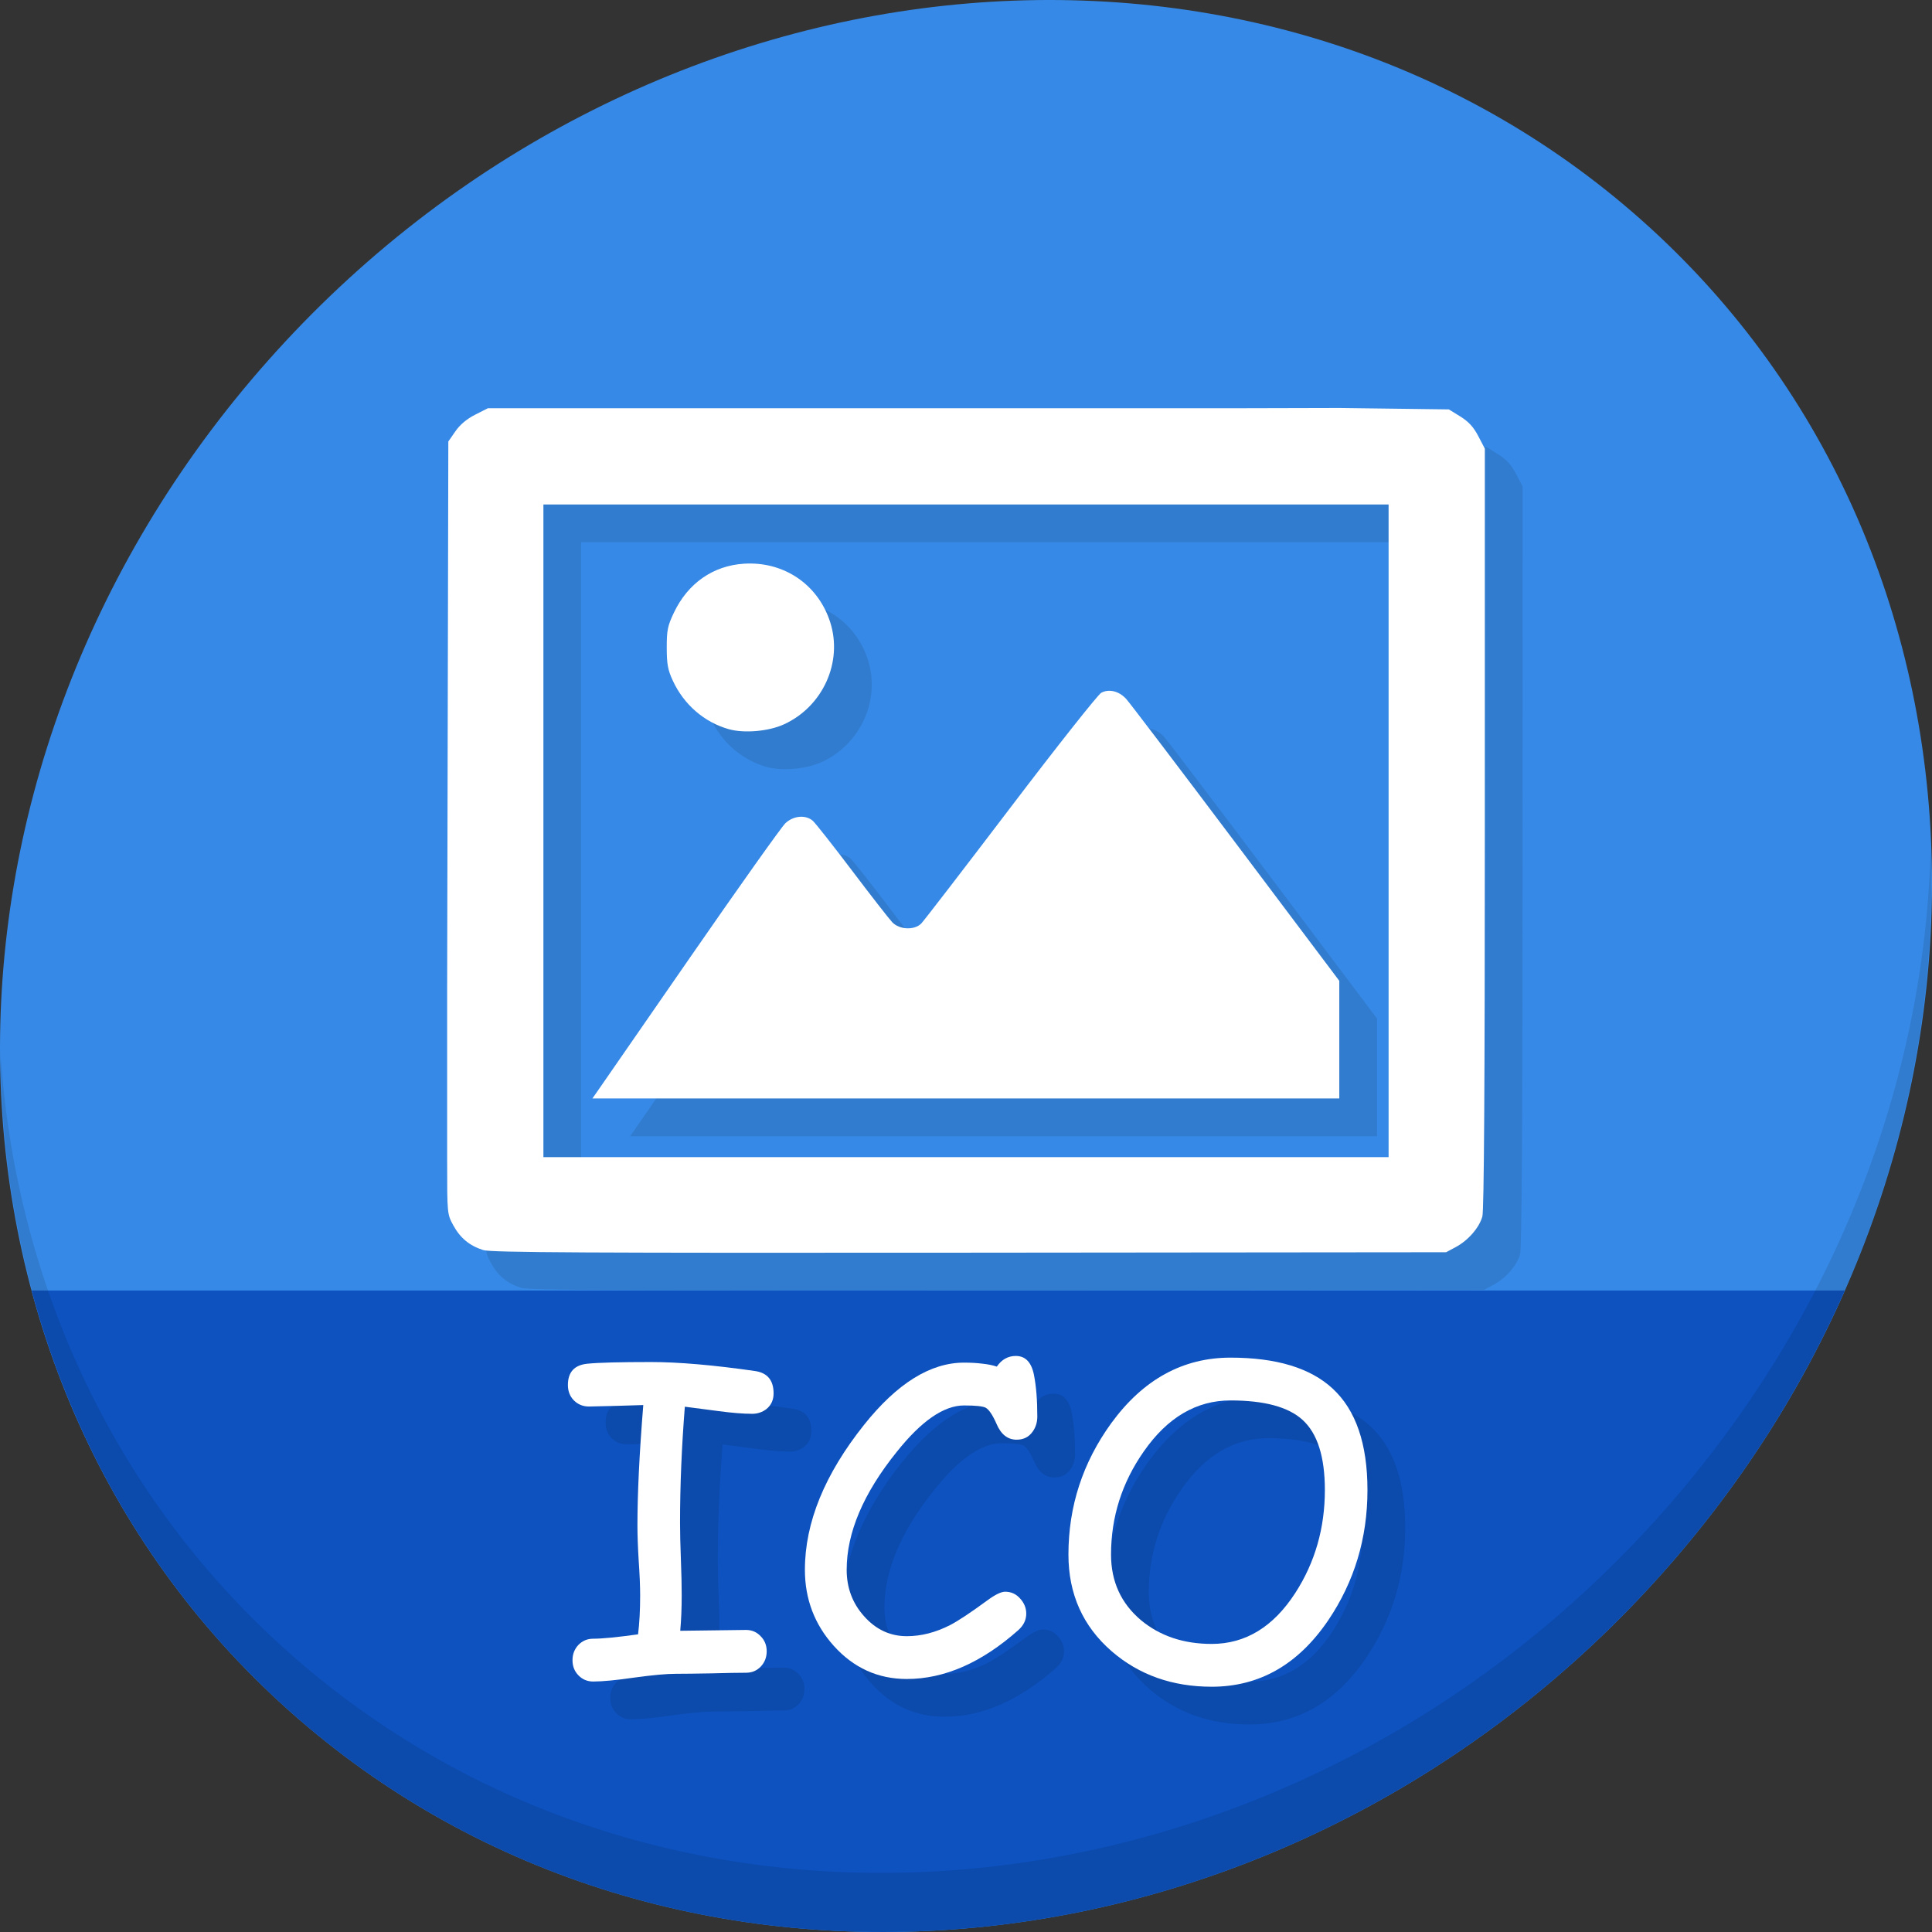 <?xml version="1.0" encoding="UTF-8" standalone="no"?>
<!-- Created with Inkscape (http://www.inkscape.org/) -->

<svg
   xmlns:dc="http://purl.org/dc/elements/1.1/"
   xmlns:cc="http://creativecommons.org/ns#"
   xmlns:rdf="http://www.w3.org/1999/02/22-rdf-syntax-ns#"
   xmlns:svg="http://www.w3.org/2000/svg"
   xmlns="http://www.w3.org/2000/svg"
   xmlns:sodipodi="http://sodipodi.sourceforge.net/DTD/sodipodi-0.dtd"
   xmlns:inkscape="http://www.inkscape.org/namespaces/inkscape"
   width="512"
   height="512"
   id="svg2"
   version="1.1"
   inkscape:version="0.92.2 5c3e80d, 2017-08-06"
   sodipodi:docname="image-ico.svg">
  <rect width="100%" height="100%" fill="#333333" stroke="none"/>
  <defs
     id="defs4" />
  <sodipodi:namedview
     id="base"
     pagecolor="#ffffff"
     bordercolor="#666666"
     borderopacity="1.0"
     inkscape:pageopacity="0.0"
     inkscape:pageshadow="2"
     inkscape:zoom="0.60666665"
     inkscape:cx="491.49301"
     inkscape:cy="211.63062"
     inkscape:document-units="px"
     inkscape:current-layer="layer1"
     showgrid="false"
     inkscape:window-width="1366"
     inkscape:window-height="717"
     inkscape:window-x="0"
     inkscape:window-y="24"
     inkscape:window-maximized="1" />
  <g
     inkscape:label="Layer 1"
     inkscape:groupmode="layer"
     id="layer1"
     transform="translate(0,-540.362)">
    <g
       id="g915">
      <path
         id="path943"
         d="m 432.913,596.836 c 102.193,88.575 105.827,249.7 8.117,359.899 C 343.32,1066.934 181.28,1084.463 79.087,995.888 -23.106,907.314 -26.74,746.188 70.97,635.989 168.68,525.79 330.72,508.262 432.913,596.836 Z"
         inkscape:connector-curvature="0"
         style="fill:#3689e6;fill-opacity:1;stroke-width:11.11" />
      <path
         sodipodi:nodetypes="csscc"
         inkscape:connector-curvature="0"
         id="path945"
         d="m 8.365,882.362 c 11.584,43.152 35.186,82.726 70.721,113.525 102.193,88.575 264.233,71.047 361.943,-39.152 20.351,-22.952 36.29,-48.118 47.873,-74.373 z"
         style="fill:#0d52bf;fill-opacity:1;stroke:none;stroke-width:1px;stroke-linecap:butt;stroke-linejoin:miter;stroke-opacity:1" />
      <path
         id="path947"
         d="m 511.635,765.266 c -1.551,61.312 -25.161,124.155 -70.966,175.814 C 342.959,1051.279 180.919,1068.808 78.726,980.233 30.827,938.718 4.497,881.285 0.194,820.591 0.799,886.948 27.117,950.844 79.079,995.881 181.272,1084.456 343.32,1066.918 441.022,956.728 490.727,900.67 514.027,831.437 511.635,765.266 Z"
         inkscape:connector-curvature="0"
         style="opacity:0.1;stroke-width:11.11" />
      <path
         style="fill:#317ccf;fill-opacity:1;stroke-width:0.622"
         d="M 339.416,658.547 H 239.358 139.301 l -3.375,1.711 c -2.21,1.121 -4.02,2.642 -5.245,4.409 l -1.87,2.698 -0.163,75.54 -0.148,68.776 v 32.357 14.029 c 0,13.924 0.013,14.052 1.615,16.996 1.847,3.393 4.331,5.446 7.979,6.592 2.035,0.64 27.577,0.775 128.839,0.682 l 126.301,-0.118 2.547,-1.363 c 3.293,-1.762 6.235,-5.141 7.059,-8.108 0.443,-1.595 0.654,-34.66 0.656,-102.915 l 0.004,-100.566 -1.738,-3.327 c -1.265,-2.421 -2.565,-3.84 -4.771,-5.205 l -3.033,-1.876 -14.485,-0.187 -14.485,-0.187 z m -185.407,25.509 h 111.991 111.991 v 86.482 86.482 h -111.991 -111.991 v -86.482 z m 55.104,15.647 c -0.649,-0.01 -1.305,0.007 -1.966,0.047 -8.17,0.524 -14.839,5.176 -18.533,12.926 -1.689,3.545 -1.926,4.697 -1.92,9.333 0.007,4.387 0.284,5.885 1.633,8.786 2.934,6.31 8.312,10.965 14.79,12.802 4.077,1.156 10.567,0.59 14.644,-1.277 10.289,-4.71 15.621,-16.452 12.268,-27.015 -2.987,-9.41 -11.185,-15.444 -20.917,-15.602 z m 94.801,33.719 c -0.714,0.01 -1.413,0.183 -2.061,0.524 -0.856,0.45 -11.668,14.117 -24.027,30.371 -12.358,16.254 -23.016,30.108 -23.684,30.784 -1.804,1.828 -5.765,1.668 -7.664,-0.311 -0.813,-0.848 -5.607,-7.002 -10.652,-13.674 -5.045,-6.673 -9.729,-12.622 -10.41,-13.221 -1.895,-1.666 -5.112,-1.391 -7.272,0.622 -1.009,0.941 -12.393,16.97 -25.298,35.619 -12.904,18.65 -24,34.678 -24.658,35.619 l -1.198,1.711 h 98.968 98.968 v -15.588 -15.588 l -27.465,-36.519 c -15.106,-20.085 -28.165,-37.275 -29.019,-38.199 -1.317,-1.426 -2.957,-2.175 -4.528,-2.15 z"
         id="path843"
         inkscape:connector-curvature="0"
         sodipodi:nodetypes="cccccccccsccccccsccccccccccccccccccscsscscccsscsccsccccccccc" />
      <path
         sodipodi:nodetypes="cccccccccsccccccsccccccccccccccccccscsscscccsscsccsccccccccc"
         inkscape:connector-curvature="0"
         id="path838-3"
         d="M 329.416,648.547 H 229.358 129.301 l -3.375,1.711 c -2.21,1.121 -4.02,2.642 -5.245,4.409 l -1.87,2.698 -0.163,75.54 -0.148,68.776 v 32.357 14.029 c 0,13.924 0.013,14.052 1.615,16.996 1.847,3.393 4.331,5.446 7.979,6.592 2.035,0.64 27.577,0.775 128.839,0.682 l 126.301,-0.118 2.547,-1.363 c 3.293,-1.762 6.235,-5.141 7.059,-8.108 0.443,-1.595 0.654,-34.66 0.656,-102.915 l 0.004,-100.566 -1.738,-3.327 c -1.265,-2.421 -2.565,-3.84 -4.771,-5.205 l -3.033,-1.876 -14.485,-0.187 -14.485,-0.187 z m -185.407,25.509 h 111.991 111.991 v 86.482 86.482 h -111.991 -111.991 v -86.482 z m 55.104,15.647 c -0.649,-0.01 -1.305,0.007 -1.966,0.047 -8.17,0.524 -14.839,5.176 -18.533,12.926 -1.689,3.545 -1.926,4.697 -1.92,9.333 0.007,4.387 0.284,5.885 1.633,8.786 2.934,6.31 8.312,10.965 14.79,12.802 4.077,1.156 10.567,0.59 14.644,-1.277 10.289,-4.71 15.621,-16.452 12.268,-27.015 -2.987,-9.41 -11.185,-15.444 -20.917,-15.602 z m 94.801,33.719 c -0.714,0.01 -1.413,0.183 -2.061,0.524 -0.856,0.45 -11.668,14.117 -24.027,30.371 -12.358,16.254 -23.016,30.108 -23.684,30.784 -1.804,1.828 -5.765,1.668 -7.664,-0.311 -0.813,-0.848 -5.607,-7.002 -10.652,-13.674 -5.045,-6.673 -9.729,-12.622 -10.41,-13.221 -1.895,-1.666 -5.112,-1.391 -7.272,0.622 -1.009,0.941 -12.393,16.97 -25.298,35.619 -12.904,18.65 -24,34.678 -24.658,35.619 l -1.198,1.711 h 98.968 98.968 v -15.588 -15.588 l -27.465,-36.519 c -15.106,-20.085 -28.165,-37.275 -29.019,-38.199 -1.317,-1.426 -2.957,-2.175 -4.528,-2.15 z"
         style="fill:#ffffff;stroke-width:0.622" />
      <g
         aria-label="ICO"
         transform="translate(40.965,533.111)"
         style="font-style:normal;font-weight:normal;font-size:40px;line-height:1.25;font-family:sans-serif;letter-spacing:0px;word-spacing:0px;fill:#0c4aac;fill-opacity:1;stroke:none"
         id="g900">
        <path
           d="m 168.344,391.924 q -3.542,0 -8.909,-0.719 l -8.91,-1.162 q -1.273,16.104 -1.273,30.768 0,3.874 0.221,9.574 0.221,5.7 0.221,9.574 0,5.202 -0.387,9.463 l 17.432,-0.221 q 2.324,0 3.874,1.66 1.605,1.605 1.605,3.984 0,2.435 -1.605,4.095 -1.549,1.605 -3.874,1.605 -3.099,0 -9.297,0.166 -6.198,0.111 -9.297,0.111 -3.652,0 -10.957,0.996 -7.249,1.051 -10.957,1.051 -2.324,0 -3.929,-1.66 -1.549,-1.605 -1.549,-3.984 0,-2.38 1.549,-4.04 1.605,-1.66 3.929,-1.66 3.597,0 11.898,-1.162 0.553,-4.482 0.553,-10.238 0,-3.818 -0.387,-9.297 -0.332,-5.534 -0.332,-9.297 0,-12.783 1.549,-31.93 l -7.194,0.221 -7.194,0.166 q -2.38,0 -3.984,-1.605 -1.605,-1.605 -1.605,-4.095 0,-5.146 5.202,-5.645 4.482,-0.443 16.768,-0.443 11.012,0 27.614,2.38 4.925,0.719 4.925,5.921 0,2.601 -1.882,4.15 -1.66,1.273 -3.818,1.273 z"
           style="font-style:normal;font-variant:normal;font-weight:normal;font-stretch:normal;font-size:113.333px;font-family:'Comic Sans MS';-inkscape-font-specification:'Comic Sans MS';fill:#0c4aac;fill-opacity:1"
           id="path894"
           inkscape:connector-curvature="0" />
        <path
           d="m 238.458,398.786 q -3.542,0 -5.312,-4.15 -1.549,-3.542 -2.878,-4.316 -1.162,-0.609 -5.755,-0.609 -8.024,0 -17.819,12.285 -13.281,16.491 -13.281,31.266 0,7.139 4.593,12.285 4.704,5.312 11.344,5.312 5.7,0 11.455,-2.933 3.21,-1.66 9.85,-6.53 3.154,-2.324 4.759,-2.324 2.38,0 3.984,1.826 1.605,1.771 1.605,3.984 0,2.49 -2.103,4.372 -14.609,12.949 -29.551,12.949 -11.455,0 -19.368,-8.799 -7.637,-8.522 -7.637,-20.143 0,-18.76 15.716,-38.46 13.115,-16.436 26.452,-16.436 2.712,0 4.87,0.277 2.158,0.221 3.818,0.775 1.937,-2.822 5.036,-2.822 3.818,0 4.814,5.036 0.885,4.482 0.885,11.012 0,2.269 -1.217,3.984 -1.494,2.158 -4.261,2.158 z"
           style="font-style:normal;font-variant:normal;font-weight:normal;font-stretch:normal;font-size:113.333px;font-family:'Comic Sans MS';-inkscape-font-specification:'Comic Sans MS';fill:#0c4aac;fill-opacity:1"
           id="path896"
           inkscape:connector-curvature="0" />
        <path
           d="m 290.144,464.251 q -15.605,0 -26.452,-9.352 -11.51,-9.961 -11.51,-25.677 0,-19.147 11.344,-34.808 12.673,-17.376 31.598,-17.376 18.206,0 27.061,8.19 9.242,8.522 9.242,26.895 0,19.147 -10.404,34.531 -11.953,17.598 -30.879,17.598 z m 4.98,-75.869 q -13.558,0 -22.965,13.503 -8.688,12.396 -8.688,27.337 0,10.68 7.913,17.376 7.581,6.309 18.76,6.309 13.447,0 22.191,-13.558 7.803,-12.119 7.803,-27.227 0,-13.226 -5.921,-18.594 -5.645,-5.146 -19.092,-5.146 z"
           style="font-style:normal;font-variant:normal;font-weight:normal;font-stretch:normal;font-size:113.333px;font-family:'Comic Sans MS';-inkscape-font-specification:'Comic Sans MS';fill:#0c4aac;fill-opacity:1"
           id="path898"
           inkscape:connector-curvature="0" />
      </g>
      <g
         id="flowRoot879"
         style="font-style:normal;font-weight:normal;font-size:40px;line-height:1.25;font-family:sans-serif;letter-spacing:0px;word-spacing:0px;fill:#ffffff;fill-opacity:1;stroke:none"
         transform="translate(30.965,523.111)"
         aria-label="ICO">
        <path
           inkscape:connector-curvature="0"
           id="path887"
           style="font-style:normal;font-variant:normal;font-weight:normal;font-stretch:normal;font-size:113.333px;font-family:'Comic Sans MS';-inkscape-font-specification:'Comic Sans MS';fill:#ffffff"
           d="m 168.344,391.924 q -3.542,0 -8.909,-0.719 l -8.91,-1.162 q -1.273,16.104 -1.273,30.768 0,3.874 0.221,9.574 0.221,5.7 0.221,9.574 0,5.202 -0.387,9.463 l 17.432,-0.221 q 2.324,0 3.874,1.66 1.605,1.605 1.605,3.984 0,2.435 -1.605,4.095 -1.549,1.605 -3.874,1.605 -3.099,0 -9.297,0.166 -6.198,0.111 -9.297,0.111 -3.652,0 -10.957,0.996 -7.249,1.051 -10.957,1.051 -2.324,0 -3.929,-1.66 -1.549,-1.605 -1.549,-3.984 0,-2.38 1.549,-4.04 1.605,-1.66 3.929,-1.66 3.597,0 11.898,-1.162 0.553,-4.482 0.553,-10.238 0,-3.818 -0.387,-9.297 -0.332,-5.534 -0.332,-9.297 0,-12.783 1.549,-31.93 l -7.194,0.221 -7.194,0.166 q -2.38,0 -3.984,-1.605 -1.605,-1.605 -1.605,-4.095 0,-5.146 5.202,-5.645 4.482,-0.443 16.768,-0.443 11.012,0 27.614,2.38 4.925,0.719 4.925,5.921 0,2.601 -1.882,4.15 -1.66,1.273 -3.818,1.273 z" />
        <path
           inkscape:connector-curvature="0"
           id="path889"
           style="font-style:normal;font-variant:normal;font-weight:normal;font-stretch:normal;font-size:113.333px;font-family:'Comic Sans MS';-inkscape-font-specification:'Comic Sans MS';fill:#ffffff"
           d="m 238.458,398.786 q -3.542,0 -5.312,-4.15 -1.549,-3.542 -2.878,-4.316 -1.162,-0.609 -5.755,-0.609 -8.024,0 -17.819,12.285 -13.281,16.491 -13.281,31.266 0,7.139 4.593,12.285 4.704,5.312 11.344,5.312 5.7,0 11.455,-2.933 3.21,-1.66 9.85,-6.53 3.154,-2.324 4.759,-2.324 2.38,0 3.984,1.826 1.605,1.771 1.605,3.984 0,2.49 -2.103,4.372 -14.609,12.949 -29.551,12.949 -11.455,0 -19.368,-8.799 -7.637,-8.522 -7.637,-20.143 0,-18.76 15.716,-38.46 13.115,-16.436 26.452,-16.436 2.712,0 4.87,0.277 2.158,0.221 3.818,0.775 1.937,-2.822 5.036,-2.822 3.818,0 4.814,5.036 0.885,4.482 0.885,11.012 0,2.269 -1.217,3.984 -1.494,2.158 -4.261,2.158 z" />
        <path
           inkscape:connector-curvature="0"
           id="path891"
           style="font-style:normal;font-variant:normal;font-weight:normal;font-stretch:normal;font-size:113.333px;font-family:'Comic Sans MS';-inkscape-font-specification:'Comic Sans MS';fill:#ffffff"
           d="m 290.144,464.251 q -15.605,0 -26.452,-9.352 -11.51,-9.961 -11.51,-25.677 0,-19.147 11.344,-34.808 12.673,-17.376 31.598,-17.376 18.206,0 27.061,8.19 9.242,8.522 9.242,26.895 0,19.147 -10.404,34.531 -11.953,17.598 -30.879,17.598 z m 4.98,-75.869 q -13.558,0 -22.965,13.503 -8.688,12.396 -8.688,27.337 0,10.68 7.913,17.376 7.581,6.309 18.76,6.309 13.447,0 22.191,-13.558 7.803,-12.119 7.803,-27.227 0,-13.226 -5.921,-18.594 -5.645,-5.146 -19.092,-5.146 z" />
      </g>
    </g>
  </g>
</svg>
